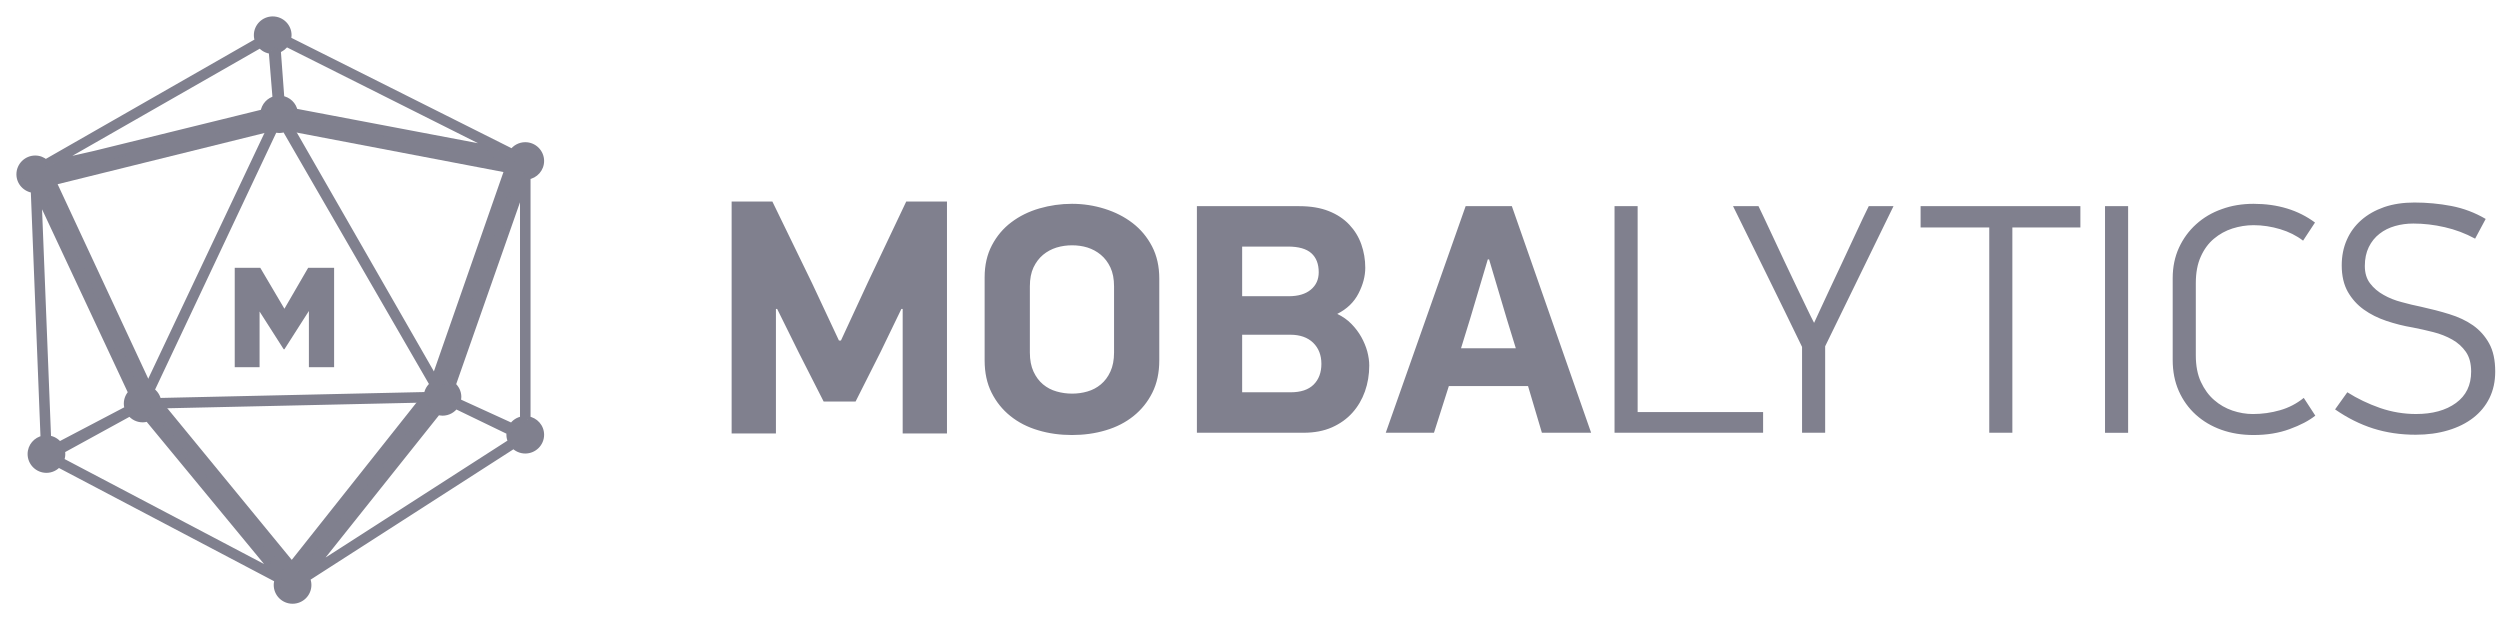 <svg width="129" height="32" viewBox="0 0 129 32" fill="none" xmlns="http://www.w3.org/2000/svg">
    <path fill-rule="evenodd" clip-rule="evenodd" d="M46.511 15.942L45.446 18.144L44.148 20.719H42.5L41.219 18.199L40.102 15.942H40.038V22.366H37.752V10.4H39.855L41.906 14.62L43.29 17.573H43.392L44.792 14.55L46.761 10.4H48.864V22.366H46.578V15.942H46.511ZM57.485 14.777C57.485 14.39 57.422 14.067 57.297 13.8C57.173 13.537 57.008 13.319 56.803 13.148C56.599 12.978 56.368 12.854 56.113 12.772C55.859 12.694 55.593 12.658 55.322 12.658C55.049 12.658 54.781 12.694 54.521 12.772C54.26 12.854 54.028 12.978 53.822 13.148C53.618 13.319 53.454 13.537 53.328 13.8C53.203 14.067 53.141 14.39 53.141 14.777V18.189C53.141 18.575 53.203 18.901 53.328 19.172C53.454 19.446 53.618 19.664 53.822 19.835C54.028 20.005 54.26 20.127 54.521 20.2C54.781 20.275 55.049 20.311 55.322 20.311C55.593 20.311 55.859 20.275 56.113 20.2C56.368 20.127 56.599 20.005 56.803 19.835C57.008 19.664 57.173 19.446 57.297 19.172C57.422 18.901 57.485 18.575 57.485 18.189V14.777ZM59.819 18.598C59.819 19.229 59.7 19.784 59.462 20.259C59.224 20.737 58.901 21.138 58.493 21.466C58.085 21.794 57.607 22.041 57.056 22.203C56.508 22.368 55.925 22.447 55.314 22.447C54.701 22.447 54.12 22.368 53.572 22.203C53.02 22.041 52.542 21.794 52.135 21.466C51.726 21.138 51.404 20.737 51.164 20.259C50.926 19.784 50.807 19.229 50.807 18.598V14.304C50.807 13.68 50.934 13.13 51.182 12.658C51.432 12.182 51.764 11.784 52.185 11.469C52.605 11.15 53.087 10.914 53.631 10.755C54.174 10.598 54.735 10.517 55.314 10.517C55.89 10.517 56.452 10.602 56.997 10.773C57.54 10.943 58.023 11.188 58.443 11.511C58.862 11.833 59.195 12.233 59.446 12.714C59.695 13.194 59.819 13.747 59.819 14.371V18.598ZM68.184 18.775C68.184 18.323 68.04 17.96 67.757 17.684C67.473 17.411 67.081 17.272 66.581 17.272H64.095V20.242H66.598C67.121 20.242 67.515 20.111 67.783 19.846C68.05 19.582 68.184 19.223 68.184 18.775ZM68.046 14.047C68.046 13.62 67.919 13.291 67.663 13.063C67.409 12.838 67.008 12.723 66.461 12.723H64.095V15.285H66.496C66.984 15.285 67.365 15.174 67.638 14.947C67.91 14.722 68.046 14.423 68.046 14.047ZM70.653 18.857C70.653 19.333 70.579 19.779 70.431 20.197C70.283 20.612 70.068 20.98 69.783 21.298C69.5 21.614 69.148 21.865 68.728 22.052C68.308 22.238 67.818 22.33 67.263 22.33H61.76V10.638H67.042C67.632 10.638 68.139 10.723 68.566 10.893C68.992 11.062 69.344 11.296 69.622 11.59C69.899 11.883 70.108 12.223 70.244 12.608C70.38 12.994 70.448 13.396 70.448 13.816C70.448 14.248 70.332 14.69 70.099 15.141C69.867 15.595 69.5 15.947 69.002 16.197C69.285 16.334 69.529 16.503 69.733 16.714C69.938 16.922 70.108 17.15 70.244 17.391C70.38 17.635 70.482 17.884 70.552 18.136C70.619 18.393 70.653 18.631 70.653 18.857ZM75.389 17.97H78.216L77.757 16.478L76.837 13.386H76.77L75.866 16.423L75.389 17.97ZM78.847 19.922H74.76L73.993 22.33H71.505L75.627 10.638H78.012L82.102 22.33H79.562L78.847 19.922ZM83.31 22.33V10.637H84.502V21.262H90.976V22.33H83.31ZM94.178 22.33H92.986V17.9C92.395 16.678 91.805 15.469 91.214 14.27C90.623 13.071 90.027 11.859 89.425 10.637H90.738C90.783 10.728 90.874 10.916 91.01 11.206C91.146 11.493 91.304 11.834 91.487 12.223C91.669 12.614 91.865 13.033 92.076 13.481C92.286 13.925 92.489 14.357 92.688 14.769C92.886 15.181 93.068 15.558 93.23 15.897C93.391 16.236 93.518 16.491 93.607 16.66C93.664 16.537 93.764 16.319 93.91 16.002C94.055 15.682 94.225 15.321 94.416 14.914C94.61 14.506 94.811 14.077 95.023 13.622C95.231 13.172 95.43 12.743 95.619 12.344C95.806 11.941 95.973 11.582 96.121 11.271C96.268 10.96 96.371 10.748 96.428 10.637H97.705L94.178 17.868V22.33ZM103.838 11.738V22.33H102.646V11.738H99.103V10.637H107.348V11.738H103.838ZM108.619 22.331H109.811V10.638H108.619V22.331ZM116.285 10.517C117.534 10.517 118.59 10.841 119.454 11.483L118.839 12.418C118.499 12.158 118.105 11.96 117.657 11.825C117.207 11.691 116.751 11.619 116.285 11.619C115.91 11.619 115.547 11.679 115.194 11.79C114.842 11.903 114.525 12.079 114.241 12.316C113.957 12.553 113.729 12.862 113.56 13.242C113.388 13.622 113.304 14.076 113.304 14.608V18.342C113.304 18.873 113.391 19.329 113.567 19.708C113.743 20.087 113.97 20.4 114.25 20.641C114.528 20.886 114.842 21.065 115.194 21.186C115.547 21.305 115.899 21.364 116.25 21.364C116.728 21.364 117.192 21.299 117.648 21.168C118.103 21.039 118.511 20.825 118.874 20.531L119.47 21.447C119.141 21.709 118.697 21.941 118.141 22.143C117.584 22.348 116.967 22.447 116.285 22.447C115.682 22.447 115.13 22.358 114.623 22.177C114.119 21.997 113.679 21.737 113.304 21.398C112.929 21.058 112.636 20.65 112.426 20.176C112.216 19.699 112.111 19.169 112.111 18.578V14.354C112.111 13.776 112.219 13.254 112.435 12.781C112.651 12.313 112.946 11.908 113.32 11.572C113.695 11.231 114.136 10.97 114.641 10.792C115.147 10.606 115.695 10.517 116.285 10.517ZM128.753 19.173C128.753 19.683 128.655 20.138 128.456 20.541C128.258 20.941 127.979 21.28 127.621 21.558C127.264 21.835 126.832 22.052 126.326 22.203C125.821 22.355 125.263 22.432 124.648 22.432C123.865 22.432 123.135 22.324 122.459 22.11C121.785 21.896 121.127 21.567 120.49 21.125L121.122 20.241C121.645 20.573 122.207 20.839 122.809 21.051C123.411 21.258 124.03 21.363 124.666 21.363C125.518 21.363 126.205 21.175 126.728 20.794C127.249 20.416 127.511 19.876 127.511 19.173C127.511 18.756 127.42 18.414 127.238 18.154C127.056 17.896 126.821 17.681 126.532 17.52C126.242 17.357 125.917 17.227 125.56 17.137C125.203 17.046 124.848 16.966 124.495 16.898C124.03 16.821 123.578 16.706 123.141 16.559C122.703 16.412 122.314 16.218 121.974 15.974C121.634 15.732 121.358 15.425 121.148 15.058C120.939 14.688 120.833 14.234 120.833 13.692C120.833 13.215 120.919 12.779 121.093 12.383C121.263 11.988 121.514 11.646 121.841 11.358C122.169 11.07 122.562 10.848 123.022 10.686C123.482 10.529 124.001 10.45 124.582 10.45C125.228 10.45 125.864 10.509 126.488 10.628C127.113 10.748 127.704 10.97 128.261 11.297L127.716 12.315C127.217 12.044 126.693 11.846 126.147 11.723C125.603 11.597 125.063 11.535 124.529 11.535C124.2 11.535 123.886 11.576 123.583 11.663C123.284 11.749 123.016 11.879 122.783 12.063C122.55 12.242 122.366 12.472 122.23 12.748C122.094 13.026 122.025 13.353 122.025 13.726C122.025 14.086 122.116 14.39 122.297 14.624C122.478 14.863 122.711 15.06 122.995 15.218C123.276 15.379 123.589 15.503 123.93 15.59C124.268 15.683 124.603 15.764 124.931 15.83C125.44 15.942 125.929 16.068 126.392 16.212C126.856 16.355 127.262 16.546 127.608 16.788C127.953 17.032 128.232 17.345 128.44 17.722C128.65 18.1 128.753 18.584 128.753 19.173Z" fill="#80808E"/>
    <path fill-rule="evenodd" clip-rule="evenodd" d="M16.1 29.4L22.593 21.256C22.669 21.28 22.748 21.296 22.833 21.296C23.114 21.296 23.362 21.155 23.509 20.94L26.298 22.288C26.29 22.336 26.283 22.384 26.283 22.434C26.283 22.565 26.318 22.687 26.374 22.797L16.1 29.4ZM3.194 23.245L6.711 21.317C6.861 21.512 7.095 21.64 7.361 21.64C7.454 21.64 7.542 21.621 7.625 21.593L14.228 29.594L3.144 23.761C3.19 23.658 3.217 23.546 3.217 23.427C3.217 23.364 3.208 23.304 3.194 23.245ZM14.018 2.627L14.219 5.103C13.889 5.178 13.638 5.451 13.594 5.792L4.897 7.933L2.767 8.417L13.432 2.319C13.571 2.495 13.78 2.611 14.018 2.627ZM25.715 7.744L15.21 5.751C15.147 5.407 14.87 5.143 14.522 5.093L14.335 2.585C14.514 2.524 14.664 2.407 14.763 2.251L25.715 7.744ZM6.771 20.262C6.63 20.409 6.542 20.608 6.542 20.828C6.542 20.922 6.561 21.011 6.591 21.095L3.057 22.949C2.924 22.768 2.719 22.646 2.484 22.621L1.987 10.05L6.771 20.262ZM26.418 21.989L23.615 20.709C23.637 20.637 23.652 20.561 23.652 20.482C23.652 20.235 23.538 20.015 23.363 19.864L26.985 9.542V21.63C26.748 21.665 26.543 21.797 26.418 21.989ZM26.298 8.455C26.333 8.643 26.433 8.806 26.573 8.925L22.804 19.668C22.708 19.671 22.618 19.69 22.534 19.723L14.946 6.503C15.004 6.452 15.055 6.395 15.096 6.33L26.298 8.455ZM2.629 9.099L13.736 6.366C13.794 6.447 13.867 6.519 13.951 6.574L7.581 20.042C7.511 20.023 7.438 20.009 7.361 20.009C7.343 20.009 7.326 20.013 7.308 20.014L2.409 9.558C2.528 9.435 2.606 9.276 2.629 9.099ZM8.166 20.689C8.127 20.463 7.997 20.268 7.812 20.146L14.079 6.86L14.168 6.672C14.243 6.695 14.321 6.71 14.403 6.71C14.509 6.71 14.61 6.689 14.703 6.652L22.327 19.844C22.163 19.974 22.05 20.163 22.022 20.381L8.166 20.689ZM15.096 29.369C15.007 29.369 14.923 29.387 14.842 29.414L8.073 21.223C8.124 21.132 8.158 21.032 8.171 20.924L22.026 20.617C22.043 20.716 22.078 20.808 22.127 20.891L15.336 29.409C15.26 29.386 15.18 29.369 15.096 29.369ZM27.223 21.63V9.111C27.618 9.053 27.923 8.717 27.923 8.306C27.923 7.857 27.555 7.49 27.104 7.49C26.827 7.49 26.582 7.629 26.434 7.839L14.857 2.034C14.877 1.964 14.892 1.891 14.892 1.814C14.892 1.367 14.524 1 14.072 1C13.62 1 13.252 1.367 13.252 1.814C13.252 1.92 13.274 2.021 13.312 2.114L2.354 8.381C2.21 8.257 2.025 8.178 1.819 8.178C1.367 8.178 1 8.546 1 8.994C1 9.416 1.325 9.761 1.739 9.801L2.246 22.627C1.865 22.698 1.577 23.031 1.577 23.428C1.577 23.878 1.944 24.246 2.397 24.246C2.644 24.246 2.863 24.134 3.013 23.961L14.327 29.915C14.296 29.999 14.277 30.089 14.277 30.184C14.277 30.636 14.644 31 15.096 31C15.55 31 15.916 30.636 15.916 30.184C15.916 30.064 15.888 29.95 15.841 29.847L26.509 22.992C26.659 23.149 26.869 23.249 27.104 23.249C27.555 23.249 27.923 22.883 27.923 22.434C27.923 22.023 27.618 21.688 27.223 21.63Z" fill="#80808E"/>
    <path d="M16.1 29.4L15.981 29.304L16.183 29.529L16.1 29.4ZM22.593 21.256L22.638 21.11L22.538 21.08L22.473 21.161L22.593 21.256ZM23.509 20.94L23.576 20.802L23.457 20.745L23.383 20.853L23.509 20.94ZM26.298 22.288L26.449 22.315L26.469 22.201L26.365 22.151L26.298 22.288ZM26.374 22.797L26.457 22.926L26.573 22.851L26.51 22.728L26.374 22.797ZM6.711 21.317L6.833 21.223L6.753 21.119L6.638 21.182L6.711 21.317ZM7.625 21.593L7.743 21.496L7.676 21.414L7.576 21.448L7.625 21.593ZM14.228 29.594L14.156 29.729L14.346 29.496L14.228 29.594ZM3.144 23.761L3.004 23.698L2.946 23.829L3.073 23.896L3.144 23.761ZM14.219 5.103L14.254 5.252L14.383 5.222L14.372 5.09L14.219 5.103ZM13.594 5.792L13.63 5.94L13.732 5.915L13.746 5.811L13.594 5.792ZM4.897 7.933L4.931 8.082L4.934 8.082L4.897 7.933ZM2.767 8.417L2.691 8.284L2.801 8.566L2.767 8.417ZM13.432 2.319L13.552 2.224L13.47 2.121L13.356 2.186L13.432 2.319ZM25.715 7.744L25.686 7.895L25.784 7.608L25.715 7.744ZM15.21 5.751L15.059 5.778L15.078 5.881L15.181 5.901L15.21 5.751ZM14.522 5.093L14.369 5.104L14.378 5.227L14.5 5.244L14.522 5.093ZM14.335 2.585L14.286 2.441L14.174 2.479L14.182 2.597L14.335 2.585ZM14.763 2.251L14.832 2.114L14.708 2.052L14.634 2.169L14.763 2.251ZM6.771 20.262L6.881 20.368L6.954 20.292L6.91 20.197L6.771 20.262ZM6.591 21.095L6.662 21.231L6.78 21.169L6.735 21.044L6.591 21.095ZM3.057 22.949L2.934 23.04L3.012 23.146L3.128 23.085L3.057 22.949ZM2.484 22.621L2.331 22.627L2.336 22.759L2.468 22.773L2.484 22.621ZM1.987 10.05L2.126 9.985L1.834 10.056L1.987 10.05ZM23.615 20.709L23.469 20.666L23.431 20.793L23.552 20.848L23.615 20.709ZM23.363 19.864L23.218 19.814L23.183 19.913L23.263 19.981L23.363 19.864ZM26.985 9.542H27.138L26.84 9.491L26.985 9.542ZM26.985 21.63L27.007 21.782L27.138 21.762V21.63H26.985ZM26.298 8.455L26.449 8.427L26.43 8.324L26.327 8.305L26.298 8.455ZM26.573 8.925L26.718 8.976L26.753 8.877L26.673 8.809L26.573 8.925ZM22.804 19.668L22.809 19.82L22.913 19.817L22.948 19.718L22.804 19.668ZM22.534 19.723L22.401 19.799L22.467 19.914L22.59 19.866L22.534 19.723ZM14.946 6.503L14.845 6.389L14.751 6.471L14.813 6.579L14.946 6.503ZM15.096 6.33L15.124 6.179L15.022 6.16L14.967 6.248L15.096 6.33ZM13.736 6.366L13.86 6.277L13.8 6.192L13.699 6.217L13.736 6.366ZM13.951 6.574L14.09 6.64L14.146 6.519L14.035 6.446L13.951 6.574ZM7.581 20.042L7.54 20.19L7.664 20.225L7.719 20.108L7.581 20.042ZM7.308 20.014L7.17 20.079L7.214 20.175L7.32 20.167L7.308 20.014ZM2.409 9.558L2.299 9.452L2.226 9.527L2.271 9.623L2.409 9.558ZM8.166 20.689L8.016 20.716L8.038 20.845L8.17 20.843L8.166 20.689ZM7.812 20.146L7.674 20.081L7.617 20.201L7.728 20.274L7.812 20.146ZM14.079 6.86L13.941 6.795L13.94 6.795L14.079 6.86ZM14.168 6.672L14.212 6.526L14.086 6.487L14.03 6.607L14.168 6.672ZM14.703 6.652L14.836 6.576L14.77 6.462L14.647 6.51L14.703 6.652ZM22.327 19.844L22.422 19.964L22.526 19.882L22.46 19.767L22.327 19.844ZM22.022 20.381L22.026 20.534L22.157 20.53L22.174 20.4L22.022 20.381ZM14.842 29.414L14.724 29.511L14.791 29.592L14.89 29.559L14.842 29.414ZM8.073 21.223L7.94 21.148L7.888 21.239L7.955 21.32L8.073 21.223ZM8.171 20.924L8.167 20.771L8.035 20.774L8.019 20.906L8.171 20.924ZM22.026 20.617L22.177 20.591L22.155 20.461L22.023 20.464L22.026 20.617ZM22.127 20.891L22.247 20.987L22.313 20.904L22.259 20.813L22.127 20.891ZM15.336 29.409L15.292 29.556L15.391 29.586L15.456 29.505L15.336 29.409ZM27.223 9.111L27.2 8.96L27.07 8.979V9.111H27.223ZM26.434 7.839L26.365 7.976L26.483 8.035L26.559 7.927L26.434 7.839ZM14.857 2.034L14.71 1.993L14.675 2.114L14.789 2.171L14.857 2.034ZM13.312 2.114L13.387 2.247L13.503 2.181L13.454 2.057L13.312 2.114ZM2.354 8.381L2.254 8.497L2.336 8.568L2.43 8.514L2.354 8.381ZM1.739 9.801L1.892 9.795L1.887 9.662L1.754 9.649L1.739 9.801ZM2.246 22.627L2.274 22.778L2.404 22.753L2.399 22.621L2.246 22.627ZM3.013 23.961L3.084 23.826L2.977 23.769L2.898 23.861L3.013 23.961ZM14.327 29.915L14.471 29.966L14.515 29.841L14.398 29.779L14.327 29.915ZM15.841 29.847L15.758 29.718L15.647 29.79L15.702 29.91L15.841 29.847ZM26.509 22.992L26.62 22.886L26.533 22.794L26.426 22.863L26.509 22.992ZM16.22 29.495L22.712 21.352L22.473 21.161L15.981 29.304L16.22 29.495ZM22.548 21.403C22.633 21.429 22.729 21.449 22.833 21.449V21.143C22.768 21.143 22.705 21.131 22.638 21.11L22.548 21.403ZM22.833 21.449C23.166 21.449 23.461 21.281 23.636 21.026L23.383 20.853C23.263 21.028 23.061 21.143 22.833 21.143V21.449ZM23.443 21.078L26.232 22.426L26.365 22.151L23.576 20.802L23.443 21.078ZM26.147 22.262C26.138 22.313 26.13 22.371 26.13 22.434H26.436C26.436 22.397 26.441 22.359 26.449 22.315L26.147 22.262ZM26.13 22.434C26.13 22.593 26.172 22.739 26.238 22.867L26.51 22.728C26.464 22.636 26.436 22.538 26.436 22.434H26.13ZM26.291 22.668L16.018 29.271L16.183 29.529L26.457 22.926L26.291 22.668ZM3.268 23.379L6.785 21.451L6.638 21.182L3.121 23.111L3.268 23.379ZM6.59 21.41C6.767 21.64 7.044 21.793 7.361 21.793V21.487C7.146 21.487 6.956 21.383 6.833 21.223L6.59 21.41ZM7.361 21.793C7.475 21.793 7.58 21.77 7.674 21.738L7.576 21.448C7.504 21.473 7.433 21.487 7.361 21.487V21.793ZM7.507 21.691L14.11 29.691L14.346 29.496L7.743 21.496L7.507 21.691ZM14.299 29.458L3.215 23.625L3.073 23.896L14.156 29.729L14.299 29.458ZM3.284 23.823C3.338 23.703 3.37 23.569 3.37 23.427H3.064C3.064 23.523 3.042 23.614 3.004 23.698L3.284 23.823ZM3.37 23.427C3.37 23.35 3.359 23.277 3.343 23.21L3.045 23.28C3.057 23.33 3.064 23.379 3.064 23.427H3.37ZM13.865 2.639L14.067 5.115L14.372 5.09L14.17 2.614L13.865 2.639ZM14.185 4.953C13.793 5.043 13.494 5.368 13.442 5.772L13.746 5.811C13.781 5.535 13.985 5.313 14.254 5.252L14.185 4.953ZM13.557 5.643L4.861 7.784L4.934 8.082L13.63 5.94L13.557 5.643ZM4.863 7.784L2.733 8.268L2.801 8.566L4.931 8.082L4.863 7.784ZM2.843 8.55L13.508 2.452L13.356 2.186L2.691 8.284L2.843 8.55ZM13.312 2.414C13.477 2.623 13.725 2.761 14.008 2.779L14.028 2.474C13.835 2.461 13.665 2.367 13.552 2.224L13.312 2.414ZM25.744 7.594L15.238 5.6L15.181 5.901L25.686 7.895L25.744 7.594ZM15.36 5.723C15.286 5.314 14.956 5 14.543 4.941L14.5 5.244C14.784 5.285 15.009 5.5 15.059 5.778L15.36 5.723ZM14.674 5.081L14.488 2.574L14.182 2.597L14.369 5.104L14.674 5.081ZM14.385 2.73C14.595 2.658 14.774 2.519 14.892 2.333L14.634 2.169C14.554 2.295 14.432 2.391 14.286 2.441L14.385 2.73ZM14.695 2.388L25.646 7.881L25.784 7.608L14.832 2.114L14.695 2.388ZM6.661 20.156C6.494 20.33 6.389 20.566 6.389 20.828H6.695C6.695 20.65 6.766 20.488 6.881 20.368L6.661 20.156ZM6.389 20.828C6.389 20.943 6.413 21.05 6.447 21.146L6.735 21.044C6.71 20.972 6.695 20.9 6.695 20.828H6.389ZM6.52 20.96L2.986 22.814L3.128 23.085L6.662 21.231L6.52 20.96ZM3.181 22.858C3.023 22.643 2.779 22.498 2.5 22.469L2.468 22.773C2.66 22.793 2.826 22.893 2.934 23.04L3.181 22.858ZM2.637 22.615L2.14 10.044L1.834 10.056L2.331 22.627L2.637 22.615ZM1.849 10.115L6.632 20.327L6.91 20.197L2.126 9.985L1.849 10.115ZM26.481 21.85L23.679 20.57L23.552 20.848L26.354 22.129L26.481 21.85ZM23.762 20.753C23.786 20.672 23.805 20.581 23.805 20.482H23.499C23.499 20.542 23.488 20.602 23.469 20.666L23.762 20.753ZM23.805 20.482C23.805 20.187 23.669 19.925 23.462 19.748L23.263 19.981C23.408 20.105 23.499 20.284 23.499 20.482H23.805ZM23.507 19.915L27.129 9.592L26.84 9.491L23.218 19.814L23.507 19.915ZM26.832 9.542V21.63H27.138V9.542H26.832ZM26.963 21.479C26.682 21.52 26.439 21.677 26.29 21.905L26.546 22.073C26.647 21.918 26.813 21.81 27.007 21.782L26.963 21.479ZM26.148 8.483C26.19 8.708 26.309 8.901 26.474 9.042L26.673 8.809C26.558 8.711 26.477 8.578 26.449 8.427L26.148 8.483ZM26.429 8.874L22.659 19.617L22.948 19.718L26.718 8.976L26.429 8.874ZM22.798 19.515C22.686 19.518 22.578 19.541 22.477 19.581L22.59 19.866C22.658 19.839 22.731 19.823 22.809 19.82L22.798 19.515ZM22.666 19.647L15.079 6.427L14.813 6.579L22.401 19.799L22.666 19.647ZM15.047 6.618C15.114 6.559 15.175 6.491 15.225 6.412L14.967 6.248C14.934 6.299 14.893 6.346 14.845 6.389L15.047 6.618ZM15.067 6.48L26.27 8.606L26.327 8.305L15.124 6.179L15.067 6.48ZM2.666 9.247L13.772 6.514L13.699 6.217L2.592 8.95L2.666 9.247ZM13.611 6.454C13.68 6.551 13.766 6.636 13.867 6.702L14.035 6.446C13.968 6.402 13.908 6.344 13.86 6.277L13.611 6.454ZM13.813 6.509L7.443 19.977L7.719 20.108L14.09 6.64L13.813 6.509ZM7.622 19.895C7.544 19.873 7.456 19.856 7.361 19.856V20.162C7.419 20.162 7.478 20.172 7.54 20.19L7.622 19.895ZM7.361 19.856C7.34 19.856 7.322 19.858 7.313 19.86C7.3 19.861 7.299 19.862 7.297 19.862L7.32 20.167C7.328 20.166 7.336 20.165 7.342 20.165C7.347 20.164 7.354 20.163 7.356 20.163C7.364 20.161 7.364 20.162 7.361 20.162V19.856ZM7.447 19.949L2.548 9.493L2.271 9.623L7.17 20.079L7.447 19.949ZM2.519 9.664C2.661 9.518 2.753 9.328 2.781 9.119L2.477 9.079C2.458 9.223 2.395 9.353 2.299 9.452L2.519 9.664ZM8.317 20.663C8.271 20.395 8.116 20.163 7.896 20.018L7.728 20.274C7.878 20.373 7.984 20.531 8.016 20.716L8.317 20.663ZM7.951 20.211L14.217 6.926L13.94 6.795L7.674 20.081L7.951 20.211ZM14.217 6.926L14.306 6.738L14.03 6.607L13.941 6.795L14.217 6.926ZM14.124 6.819C14.208 6.844 14.302 6.863 14.403 6.863V6.557C14.34 6.557 14.277 6.545 14.212 6.526L14.124 6.819ZM14.403 6.863C14.53 6.863 14.65 6.838 14.759 6.795L14.647 6.51C14.57 6.54 14.489 6.557 14.403 6.557V6.863ZM14.571 6.729L22.195 19.921L22.46 19.767L14.836 6.576L14.571 6.729ZM22.232 19.724C22.037 19.878 21.904 20.103 21.871 20.361L22.174 20.4C22.197 20.224 22.288 20.07 22.422 19.964L22.232 19.724ZM22.019 20.227L8.163 20.536L8.17 20.843L22.026 20.534L22.019 20.227ZM15.096 29.216C14.986 29.216 14.886 29.238 14.794 29.269L14.89 29.559C14.96 29.536 15.027 29.523 15.096 29.523V29.216ZM14.96 29.316L8.191 21.125L7.955 21.32L14.724 29.511L14.96 29.316ZM8.207 21.298C8.267 21.19 8.307 21.07 8.323 20.943L8.019 20.906C8.008 20.993 7.981 21.074 7.94 21.148L8.207 21.298ZM8.174 21.077L22.029 20.77L22.023 20.464L8.167 20.771L8.174 21.077ZM21.875 20.642C21.895 20.761 21.938 20.871 21.996 20.969L22.259 20.813C22.219 20.745 22.191 20.671 22.177 20.591L21.875 20.642ZM22.008 20.796L15.217 29.314L15.456 29.505L22.247 20.987L22.008 20.796ZM15.381 29.263C15.296 29.237 15.2 29.216 15.096 29.216V29.523C15.161 29.523 15.224 29.535 15.292 29.556L15.381 29.263ZM27.376 21.63V9.111H27.07V21.63H27.376ZM27.245 9.263C27.713 9.194 28.076 8.795 28.076 8.306H27.77C27.77 8.638 27.523 8.913 27.2 8.96L27.245 9.263ZM28.076 8.306C28.076 7.772 27.639 7.337 27.104 7.337V7.643C27.471 7.643 27.77 7.943 27.77 8.306H28.076ZM27.104 7.337C26.774 7.337 26.484 7.503 26.309 7.751L26.559 7.927C26.68 7.756 26.879 7.643 27.104 7.643V7.337ZM26.503 7.702L14.926 1.898L14.789 2.171L26.365 7.976L26.503 7.702ZM15.005 2.076C15.027 1.997 15.045 1.909 15.045 1.814H14.739C14.739 1.872 14.728 1.93 14.71 1.993L15.005 2.076ZM15.045 1.814C15.045 1.281 14.608 0.847 14.072 0.847V1.153C14.441 1.153 14.739 1.452 14.739 1.814H15.045ZM14.072 0.847C13.536 0.847 13.099 1.281 13.099 1.814H13.406C13.406 1.452 13.704 1.153 14.072 1.153V0.847ZM13.099 1.814C13.099 1.942 13.126 2.062 13.169 2.171L13.454 2.057C13.423 1.981 13.406 1.899 13.406 1.814H13.099ZM13.236 1.981L2.278 8.249L2.43 8.514L13.387 2.247L13.236 1.981ZM2.454 8.266C2.285 8.119 2.065 8.025 1.819 8.025V8.332C1.984 8.332 2.135 8.394 2.254 8.497L2.454 8.266ZM1.819 8.025C1.283 8.025 0.847 8.461 0.847 8.994H1.153C1.153 8.631 1.451 8.332 1.819 8.332V8.025ZM0.847 8.994C0.847 9.498 1.234 9.905 1.724 9.954L1.754 9.649C1.416 9.616 1.153 9.335 1.153 8.994H0.847ZM1.586 9.807L2.093 22.633L2.399 22.621L1.892 9.795L1.586 9.807ZM2.218 22.477C1.766 22.561 1.424 22.955 1.424 23.428H1.73C1.73 23.107 1.963 22.836 2.274 22.778L2.218 22.477ZM1.424 23.428C1.424 23.962 1.859 24.399 2.397 24.399V24.093C2.028 24.093 1.73 23.793 1.73 23.428H1.424ZM2.397 24.399C2.692 24.399 2.952 24.265 3.129 24.061L2.898 23.861C2.774 24.003 2.596 24.093 2.397 24.093V24.399ZM2.942 24.096L14.255 30.05L14.398 29.779L3.084 23.826L2.942 24.096ZM14.183 29.863C14.148 29.96 14.124 30.068 14.124 30.184H14.43C14.43 30.11 14.445 30.038 14.471 29.966L14.183 29.863ZM14.124 30.184C14.124 30.722 14.56 31.153 15.096 31.153V30.847C14.728 30.847 14.43 30.551 14.43 30.184H14.124ZM15.096 31.153C15.633 31.153 16.069 30.722 16.069 30.184H15.763C15.763 30.551 15.466 30.847 15.096 30.847V31.153ZM16.069 30.184C16.069 30.039 16.035 29.904 15.98 29.784L15.702 29.91C15.741 29.996 15.763 30.088 15.763 30.184H16.069ZM15.924 29.976L26.592 23.12L26.426 22.863L15.758 29.718L15.924 29.976ZM26.398 23.097C26.575 23.283 26.825 23.402 27.104 23.402V23.096C26.914 23.096 26.743 23.015 26.62 22.886L26.398 23.097ZM27.104 23.402C27.639 23.402 28.076 22.968 28.076 22.434H27.77C27.77 22.797 27.472 23.096 27.104 23.096V23.402ZM28.076 22.434C28.076 21.945 27.712 21.547 27.245 21.479L27.201 21.782C27.523 21.829 27.77 22.102 27.77 22.434H28.076Z" fill="#80808E"/>
    <path fill-rule="evenodd" clip-rule="evenodd" d="M14.414 6.357L2.539 9.297L7.742 20.463L15.059 29.376L22.363 20.166L26.384 8.643L14.472 6.37L14.414 6.357Z" stroke="#80808E" stroke-width="0.612"/>
    <path fill-rule="evenodd" clip-rule="evenodd" d="M15.9 13.82L14.676 15.931L13.431 13.82H12.112V18.948H13.394V16.074L14.639 18.023H14.676L15.939 16.046V18.948H17.24V13.82H15.9Z" fill="#80808E"/>
</svg>
